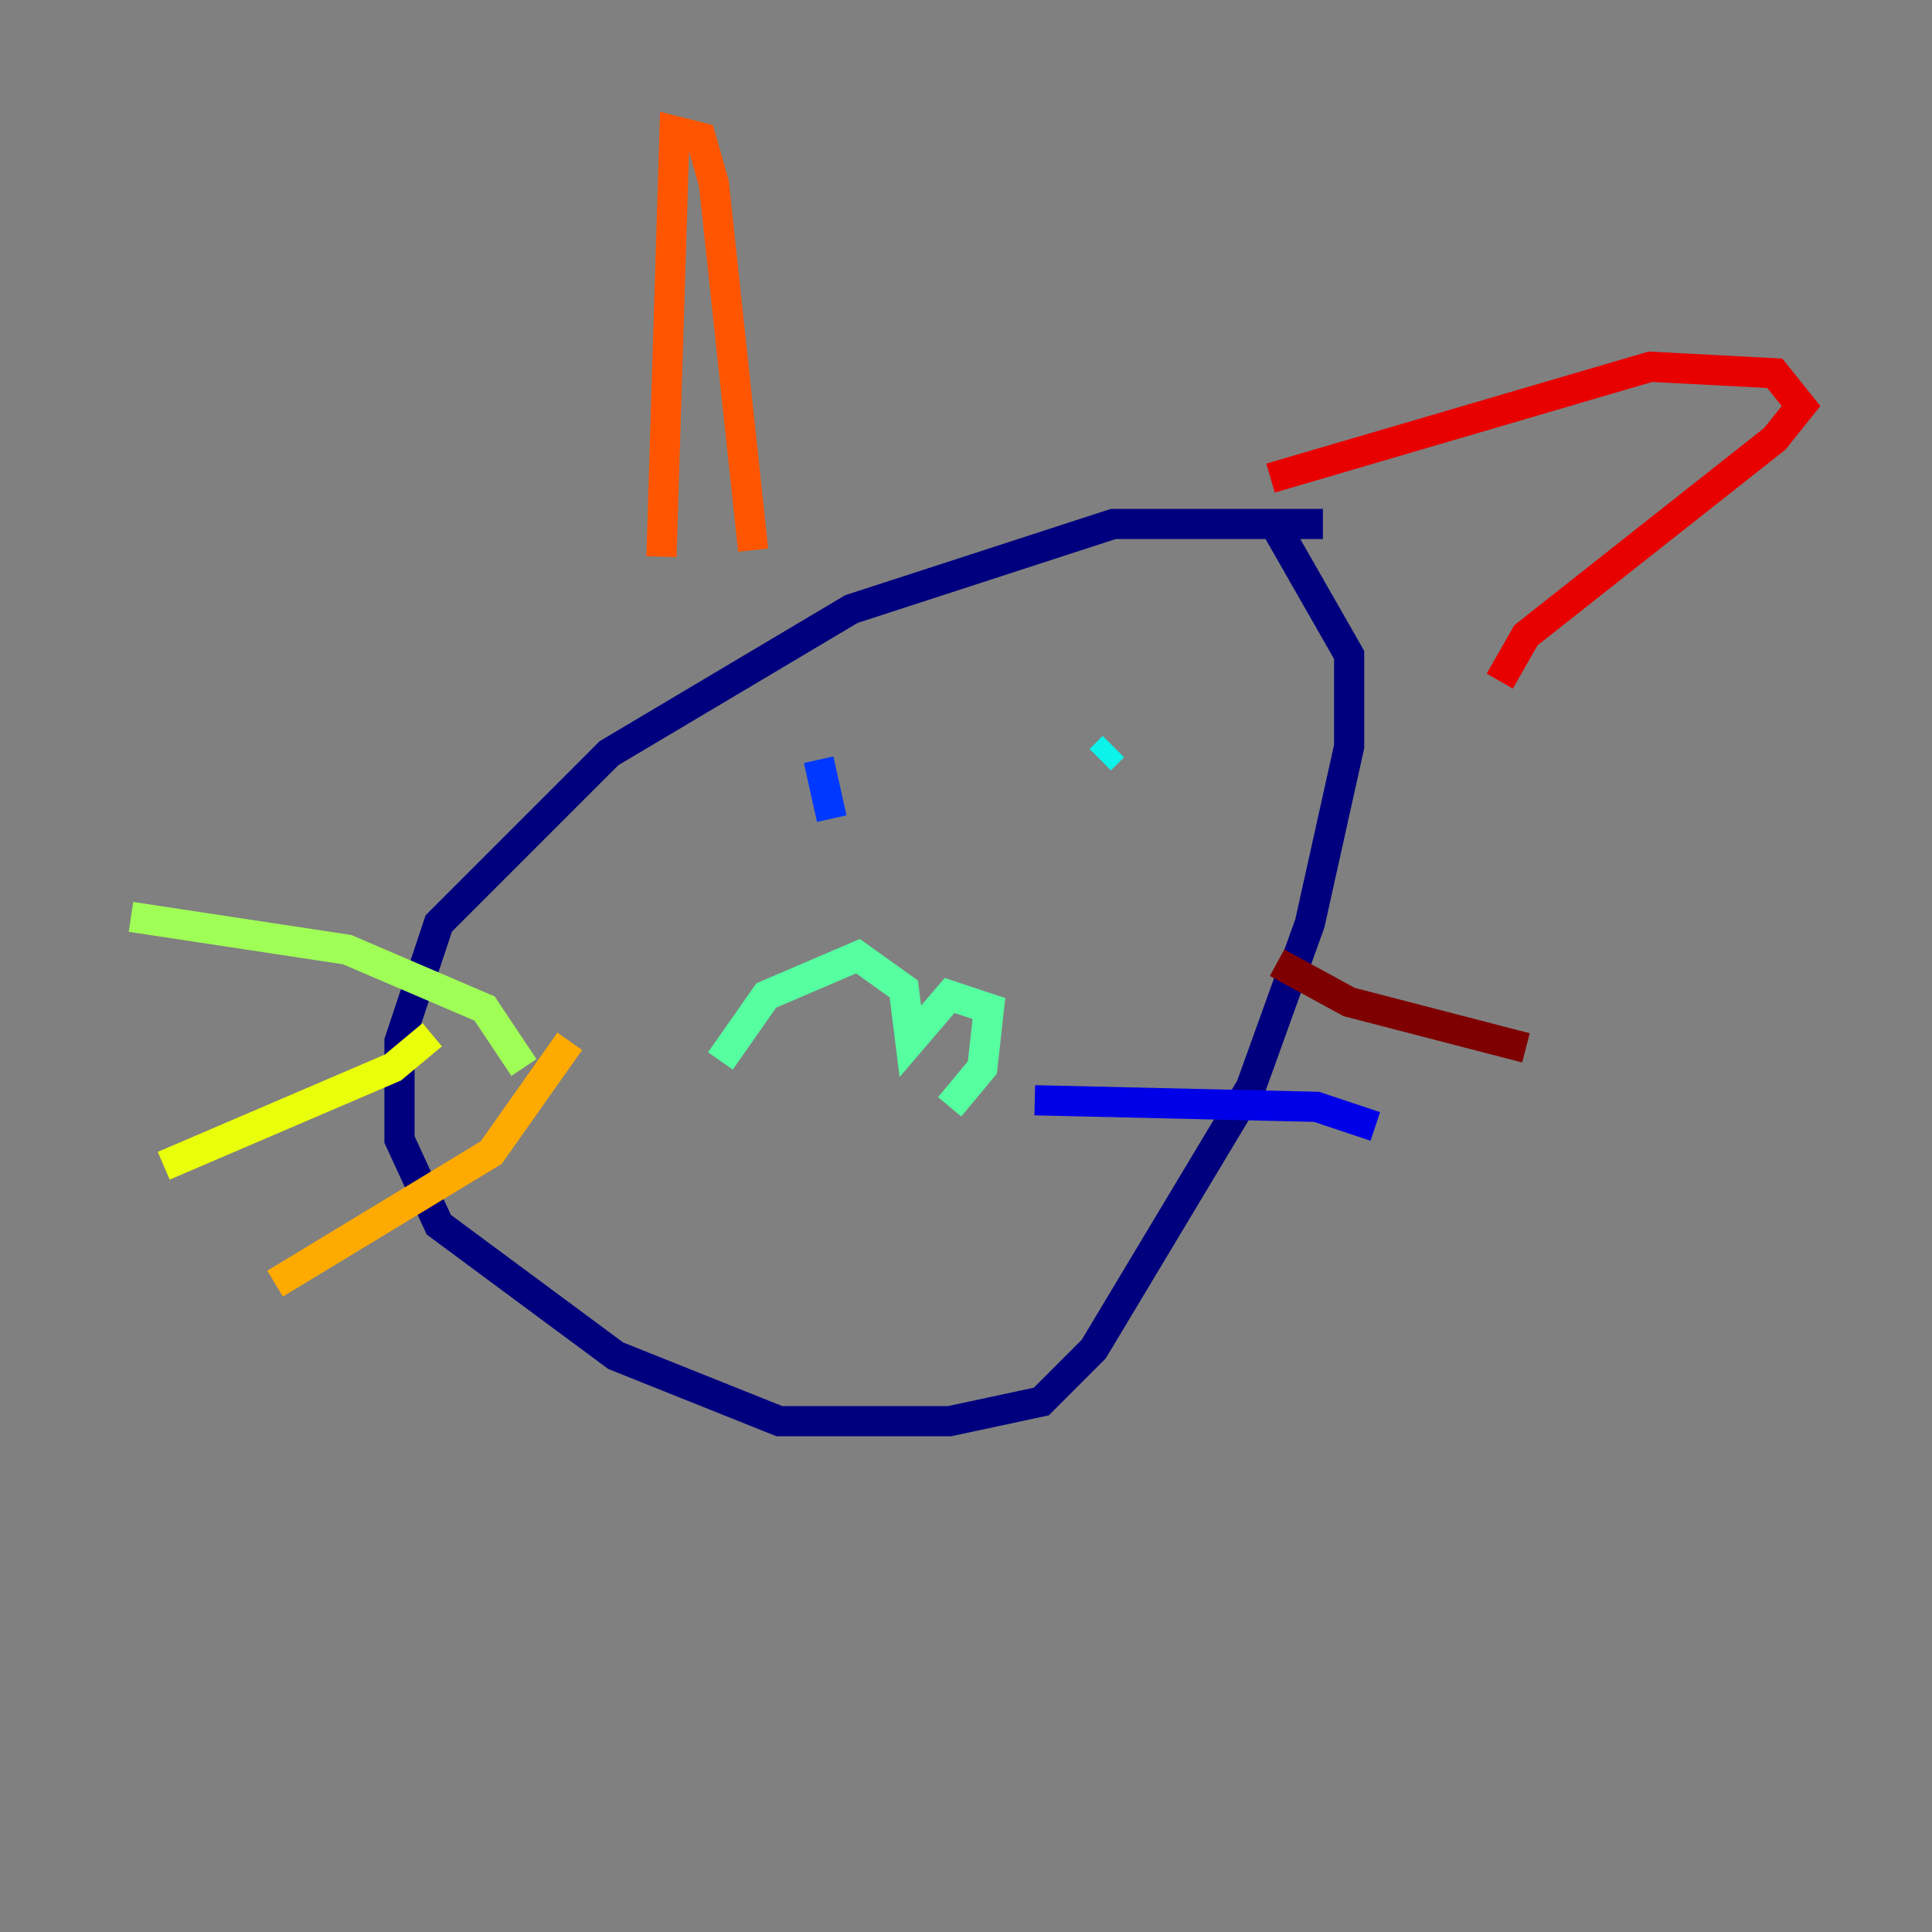 <?xml version="1.0" encoding="utf-8" ?>
<svg baseProfile="tiny" height="128" version="1.2" viewBox="0,0,128,128" width="128" xmlns="http://www.w3.org/2000/svg" xmlns:ev="http://www.w3.org/2001/xml-events" xmlns:xlink="http://www.w3.org/1999/xlink"><rect x="0" y="0" width="128" height="128" fill="#808080" stroke="none"/><defs /><polyline fill="none" points="87.647,34.712 73.763,34.712 56.407,40.352 40.352,49.898 29.071,61.18 26.468,68.99 26.468,75.498 29.071,81.139 40.786,89.817 51.634,94.156 62.915,94.156 68.99,92.854 72.461,89.383 82.875,72.027 86.78,61.18 89.383,49.464 89.383,43.39 84.176,34.278" stroke="#00007f" stroke-width="2" /><polyline fill="none" points="68.556,72.895 87.214,73.329 91.119,74.63" stroke="#0000e8" stroke-width="2" /><polyline fill="none" points="54.237,50.332 55.105,54.237" stroke="#0038ff" stroke-width="2" /><polyline fill="none" points="73.763,49.031 73.763,49.031" stroke="#0094ff" stroke-width="2" /><polyline fill="none" points="73.763,49.464 72.895,50.332" stroke="#0cf4ea" stroke-width="2" /><polyline fill="none" points="47.729,70.291 50.766,65.953 56.841,63.349 59.878,65.519 60.312,68.99 62.915,65.953 65.519,66.82 65.085,70.725 62.915,73.329" stroke="#56ffa0" stroke-width="2" /><polyline fill="none" points="34.712,70.725 32.108,66.82 22.997,62.915 8.678,60.746" stroke="#a0ff56" stroke-width="2" /><polyline fill="none" points="28.637,68.556 26.034,70.725 10.848,77.234" stroke="#eaff0c" stroke-width="2" /><polyline fill="none" points="37.749,68.99 32.542,76.366 18.224,85.044" stroke="#ffaa00" stroke-width="2" /><polyline fill="none" points="43.824,36.881 44.691,8.678 46.427,9.112 47.295,12.149 49.898,36.447" stroke="#ff5500" stroke-width="2" /><polyline fill="none" points="84.176,31.675 109.342,24.298 117.586,24.732 119.322,26.902 117.586,29.071 101.098,42.088 99.363,45.125" stroke="#e80000" stroke-width="2" /><polyline fill="none" points="84.61,63.783 89.383,66.386 101.098,69.424" stroke="#7f0000" stroke-width="2" /></svg>